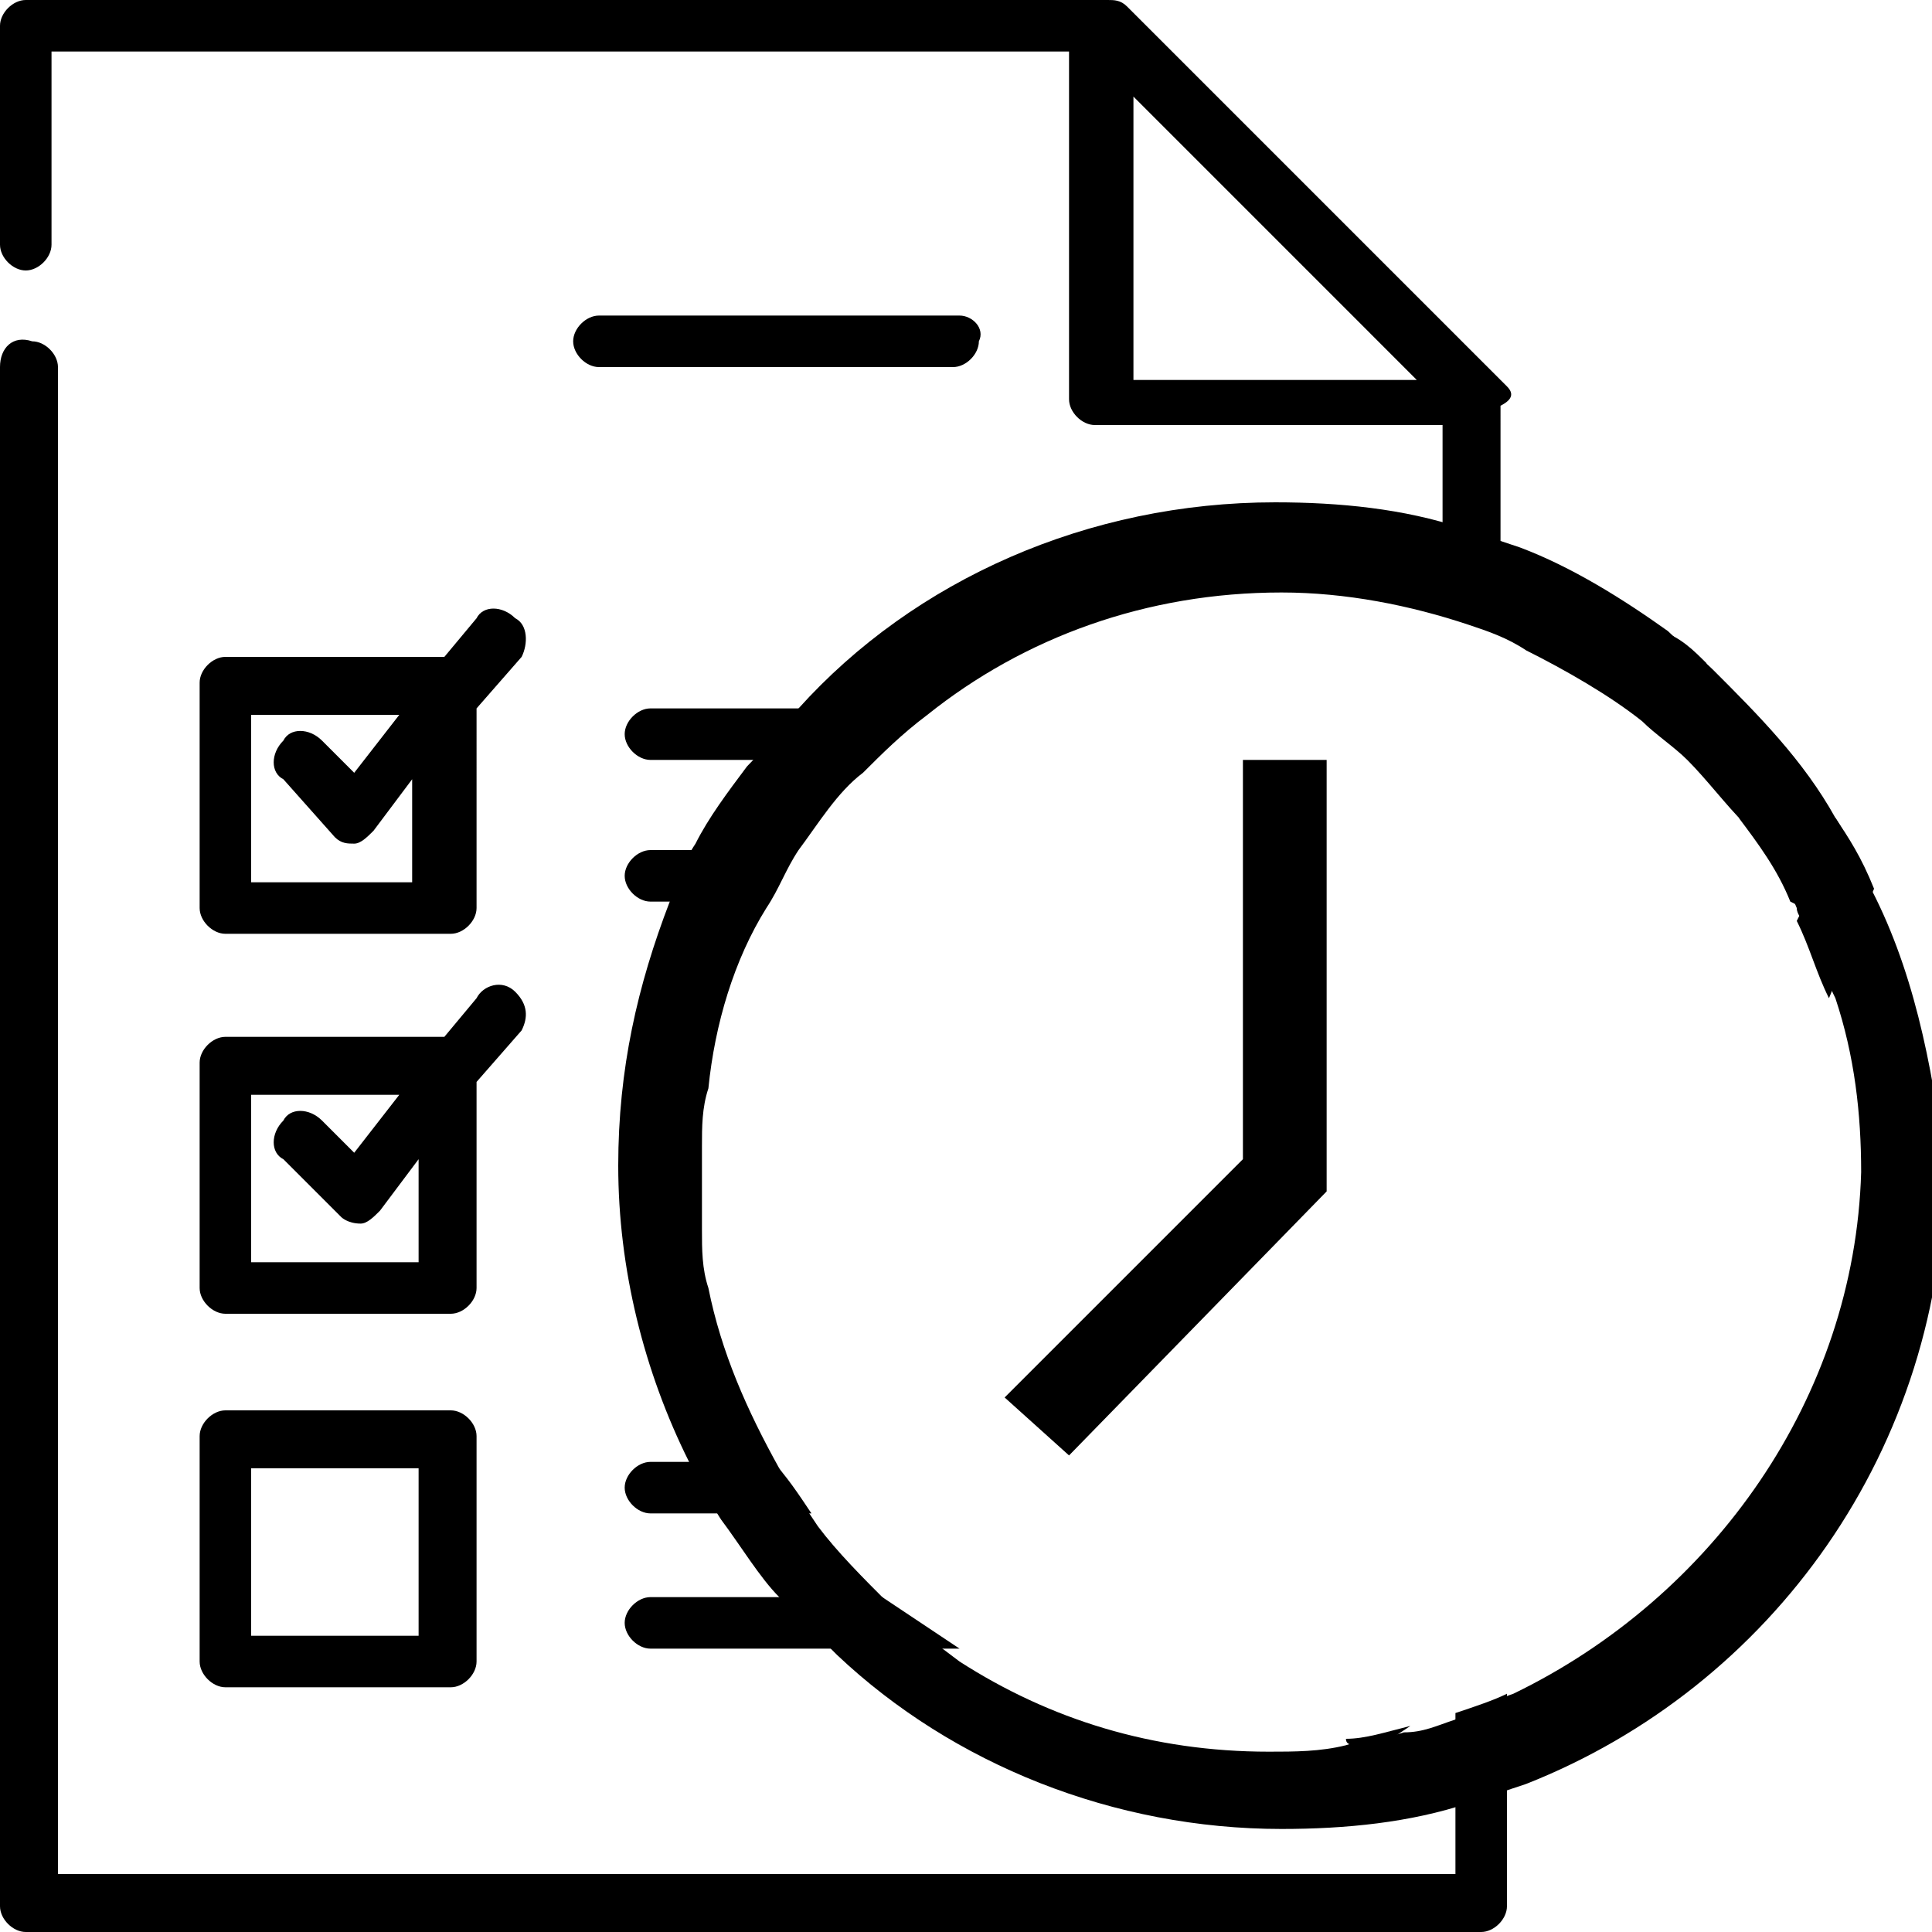 <svg xmlns="http://www.w3.org/2000/svg" viewBox="0 0 30 30">
<g>
	<path d="M28.5,12.7l-0.2,0.5l-1.3-0.5c0.3,0.4,0.6,0.8,0.8,1.3l0.2,0.1l-0.1,0.2c0.2,0.4,0.3,0.8,0.5,1.2l0.7-1.7
		C28.9,13.3,28.7,13,28.5,12.7z M25.8,9.8L25.3,11c0.2,0.2,0.5,0.4,0.7,0.6l0.5-1.3C26.3,10.1,26.1,9.9,25.8,9.8
		C25.8,9.8,25.8,9.8,25.8,9.8z M22.6,26.6v2.5H0.9V5.7c0-0.2-0.2-0.4-0.4-0.4C0.2,5.2,0,5.4,0,5.7v23.9C0,29.8,0.2,30,0.4,30h22.6
		c0.2,0,0.4-0.2,0.4-0.4v-3.3C23.2,26.4,22.9,26.5,22.6,26.6z M23.4,6l-5.9-5.9C17.4,0,17.3,0,17.2,0H0.4C0.2,0,0,0.2,0,0.4v3.4
		c0,0.2,0.2,0.4,0.4,0.4c0.2,0,0.4-0.2,0.4-0.4v-3h15.8v5.4c0,0.2,0.2,0.4,0.4,0.4h5.4v2.8c0.3,0.1,0.6,0.2,0.9,0.4V6.3
		C23.5,6.2,23.5,6.1,23.4,6z M17.6,5.9V1.5L22,5.9H17.6z M20.9,27c0,0.1,0.1,0.1,0.2,0.1c0.1,0,0.1,0,0.2,0c0.1,0,0.2,0,0.3-0.1
		l0.3-0.2C21.5,26.9,21.2,27,20.9,27z"/>
	<path d="M14.9,4.9H9.3c-0.2,0-0.4,0.2-0.4,0.4c0,0.2,0.2,0.4,0.4,0.4h5.5c0.2,0,0.4-0.2,0.4-0.4C15.3,5.1,15.1,4.9,14.9,4.9z"/>
	<path d="M8,9.6C7.8,9.4,7.5,9.4,7.4,9.6l-0.5,0.6H3.5c-0.2,0-0.4,0.2-0.4,0.4v3.5c0,0.2,0.2,0.4,0.4,0.4H7c0.2,0,0.4-0.2,0.4-0.4
		V11l0.7-0.8C8.2,10,8.2,9.7,8,9.6z M6.5,13.7H3.9v-2.6h2.3L5.5,12L5,11.5c-0.2-0.2-0.5-0.2-0.6,0c-0.2,0.2-0.2,0.5,0,0.6L5.2,13
		c0.1,0.1,0.2,0.1,0.3,0.1c0,0,0,0,0,0c0.1,0,0.2-0.1,0.3-0.2l0.6-0.8V13.7z"/>
	<path d="M14.2,10.9c-0.4,0.3-0.7,0.6-1,0.9h-3.1c-0.2,0-0.4-0.2-0.4-0.4c0-0.2,0.2-0.4,0.4-0.4H14.2z"/>
	<path d="M12.2,13.1c-0.2,0.3-0.4,0.6-0.5,0.9h-1.6c-0.2,0-0.4-0.2-0.4-0.4c0-0.2,0.2-0.4,0.4-0.4H12.2z"/>
	<path d="M8,15.4c-0.2-0.2-0.5-0.1-0.6,0.1l-0.5,0.6H3.5c-0.2,0-0.4,0.2-0.4,0.4V20c0,0.2,0.2,0.4,0.4,0.4H7c0.2,0,0.4-0.2,0.4-0.4
		v-3.2L8.1,16C8.2,15.8,8.2,15.6,8,15.4z M6.5,19.6H3.9V17h2.3l-0.7,0.9L5,17.4c-0.2-0.2-0.5-0.2-0.6,0c-0.2,0.2-0.2,0.5,0,0.6
		l0.9,0.9C5.3,18.9,5.4,19,5.6,19c0,0,0,0,0,0c0.1,0,0.2-0.1,0.3-0.2L6.5,18V19.6z"/>
	<path d="M10.1,16.8h0.8c0,0.3-0.1,0.6-0.1,0.9h-0.7c-0.2,0-0.4-0.2-0.4-0.4C9.6,17,9.8,16.8,10.1,16.8z"/>
	<path d="M20.1,17.2c0,0.2-0.2,0.4-0.4,0.4h-0.3v-0.9h0.3C19.9,16.8,20.1,17,20.1,17.2z"/>
	<path d="M10.9,19.8h-0.8c-0.2,0-0.4-0.2-0.4-0.4s0.2-0.4,0.4-0.4h0.7C10.8,19.2,10.8,19.5,10.9,19.8z"/>
	<path d="M7,21.9H3.5c-0.2,0-0.4,0.2-0.4,0.4v3.5c0,0.2,0.2,0.4,0.4,0.4H7c0.2,0,0.4-0.2,0.4-0.4v-3.5C7.4,22.1,7.2,21.9,7,21.9z
		 M6.5,25.4H3.9v-2.6h2.6V25.4z"/>
	<path d="M12.6,23.5h-2.5c-0.2,0-0.4-0.2-0.4-0.4s0.2-0.4,0.4-0.4H12C12.2,22.9,12.4,23.2,12.6,23.5z"/>
	<path d="M13.7,24.8h-1.8h-1.8c-0.2,0-0.4,0.2-0.4,0.4s0.2,0.4,0.4,0.4h2.7h2.1L13.7,24.8z"/>
	<g>
		<path d="M29,13.7c-0.2-0.4-0.3-0.7-0.5-1c-0.5-0.9-1.2-1.6-1.9-2.3c-0.2-0.2-0.5-0.4-0.7-0.6c-0.7-0.5-1.5-1-2.3-1.3
			c-0.3-0.1-0.6-0.2-0.9-0.3c-0.9-0.3-1.9-0.4-2.9-0.4c-2.9,0-5.6,1.2-7.4,3.2c-0.3,0.3-0.5,0.6-0.8,0.9c-0.3,0.4-0.6,0.8-0.8,1.2
			c-0.2,0.3-0.3,0.6-0.4,0.9c-0.5,1.3-0.8,2.6-0.8,4.1c0,1.6,0.4,3.2,1.1,4.6c0.2,0.3,0.3,0.6,0.5,0.9c0.3,0.4,0.6,0.9,0.9,1.2
			c0.3,0.3,0.6,0.6,0.9,0.9c1.8,1.7,4.3,2.7,6.9,2.7c1,0,2-0.1,2.9-0.4c0.3-0.1,0.6-0.2,0.9-0.3c3.8-1.5,6.5-5.2,6.5-9.6
			C30,16.5,29.7,15,29,13.7z M23.5,26.3c-0.3,0.1-0.6,0.3-0.9,0.4c-0.3,0.1-0.5,0.2-0.8,0.2c-0.3,0.1-0.6,0.1-0.9,0.2
			c-0.4,0.1-0.8,0.1-1.2,0.1c-1.8,0-3.4-0.5-4.8-1.4c-0.4-0.3-0.8-0.6-1.1-0.9c-0.4-0.4-0.8-0.8-1.1-1.2c-0.2-0.3-0.4-0.6-0.6-0.9
			c-0.5-0.9-0.9-1.8-1.1-2.8c-0.1-0.3-0.1-0.6-0.1-0.9c0-0.3,0-0.6,0-0.9c0-0.1,0-0.2,0-0.4c0-0.3,0-0.6,0.1-0.9
			c0.1-1,0.4-2,0.9-2.8c0.2-0.3,0.3-0.6,0.5-0.9c0.3-0.4,0.6-0.9,1-1.2c0.3-0.3,0.6-0.6,1-0.9c1.5-1.2,3.4-1.9,5.5-1.9
			c1,0,2,0.2,2.9,0.5c0.3,0.1,0.6,0.2,0.9,0.4c0.6,0.3,1.3,0.7,1.8,1.1c0.2,0.2,0.5,0.4,0.7,0.6c0.3,0.3,0.6,0.7,0.9,1
			c0.3,0.4,0.6,0.8,0.8,1.3c0,0.1,0.1,0.2,0.1,0.2c0.2,0.4,0.3,0.8,0.5,1.2c0.3,0.9,0.4,1.8,0.4,2.7C28.8,21.7,26.6,24.8,23.5,26.3z
			"/>
		<polygon points="20.6,11.8 20.6,18.5 16.6,22.6 15.6,21.7 19.3,18 19.3,11.8 		"/>
	</g>
</g>
</svg>
